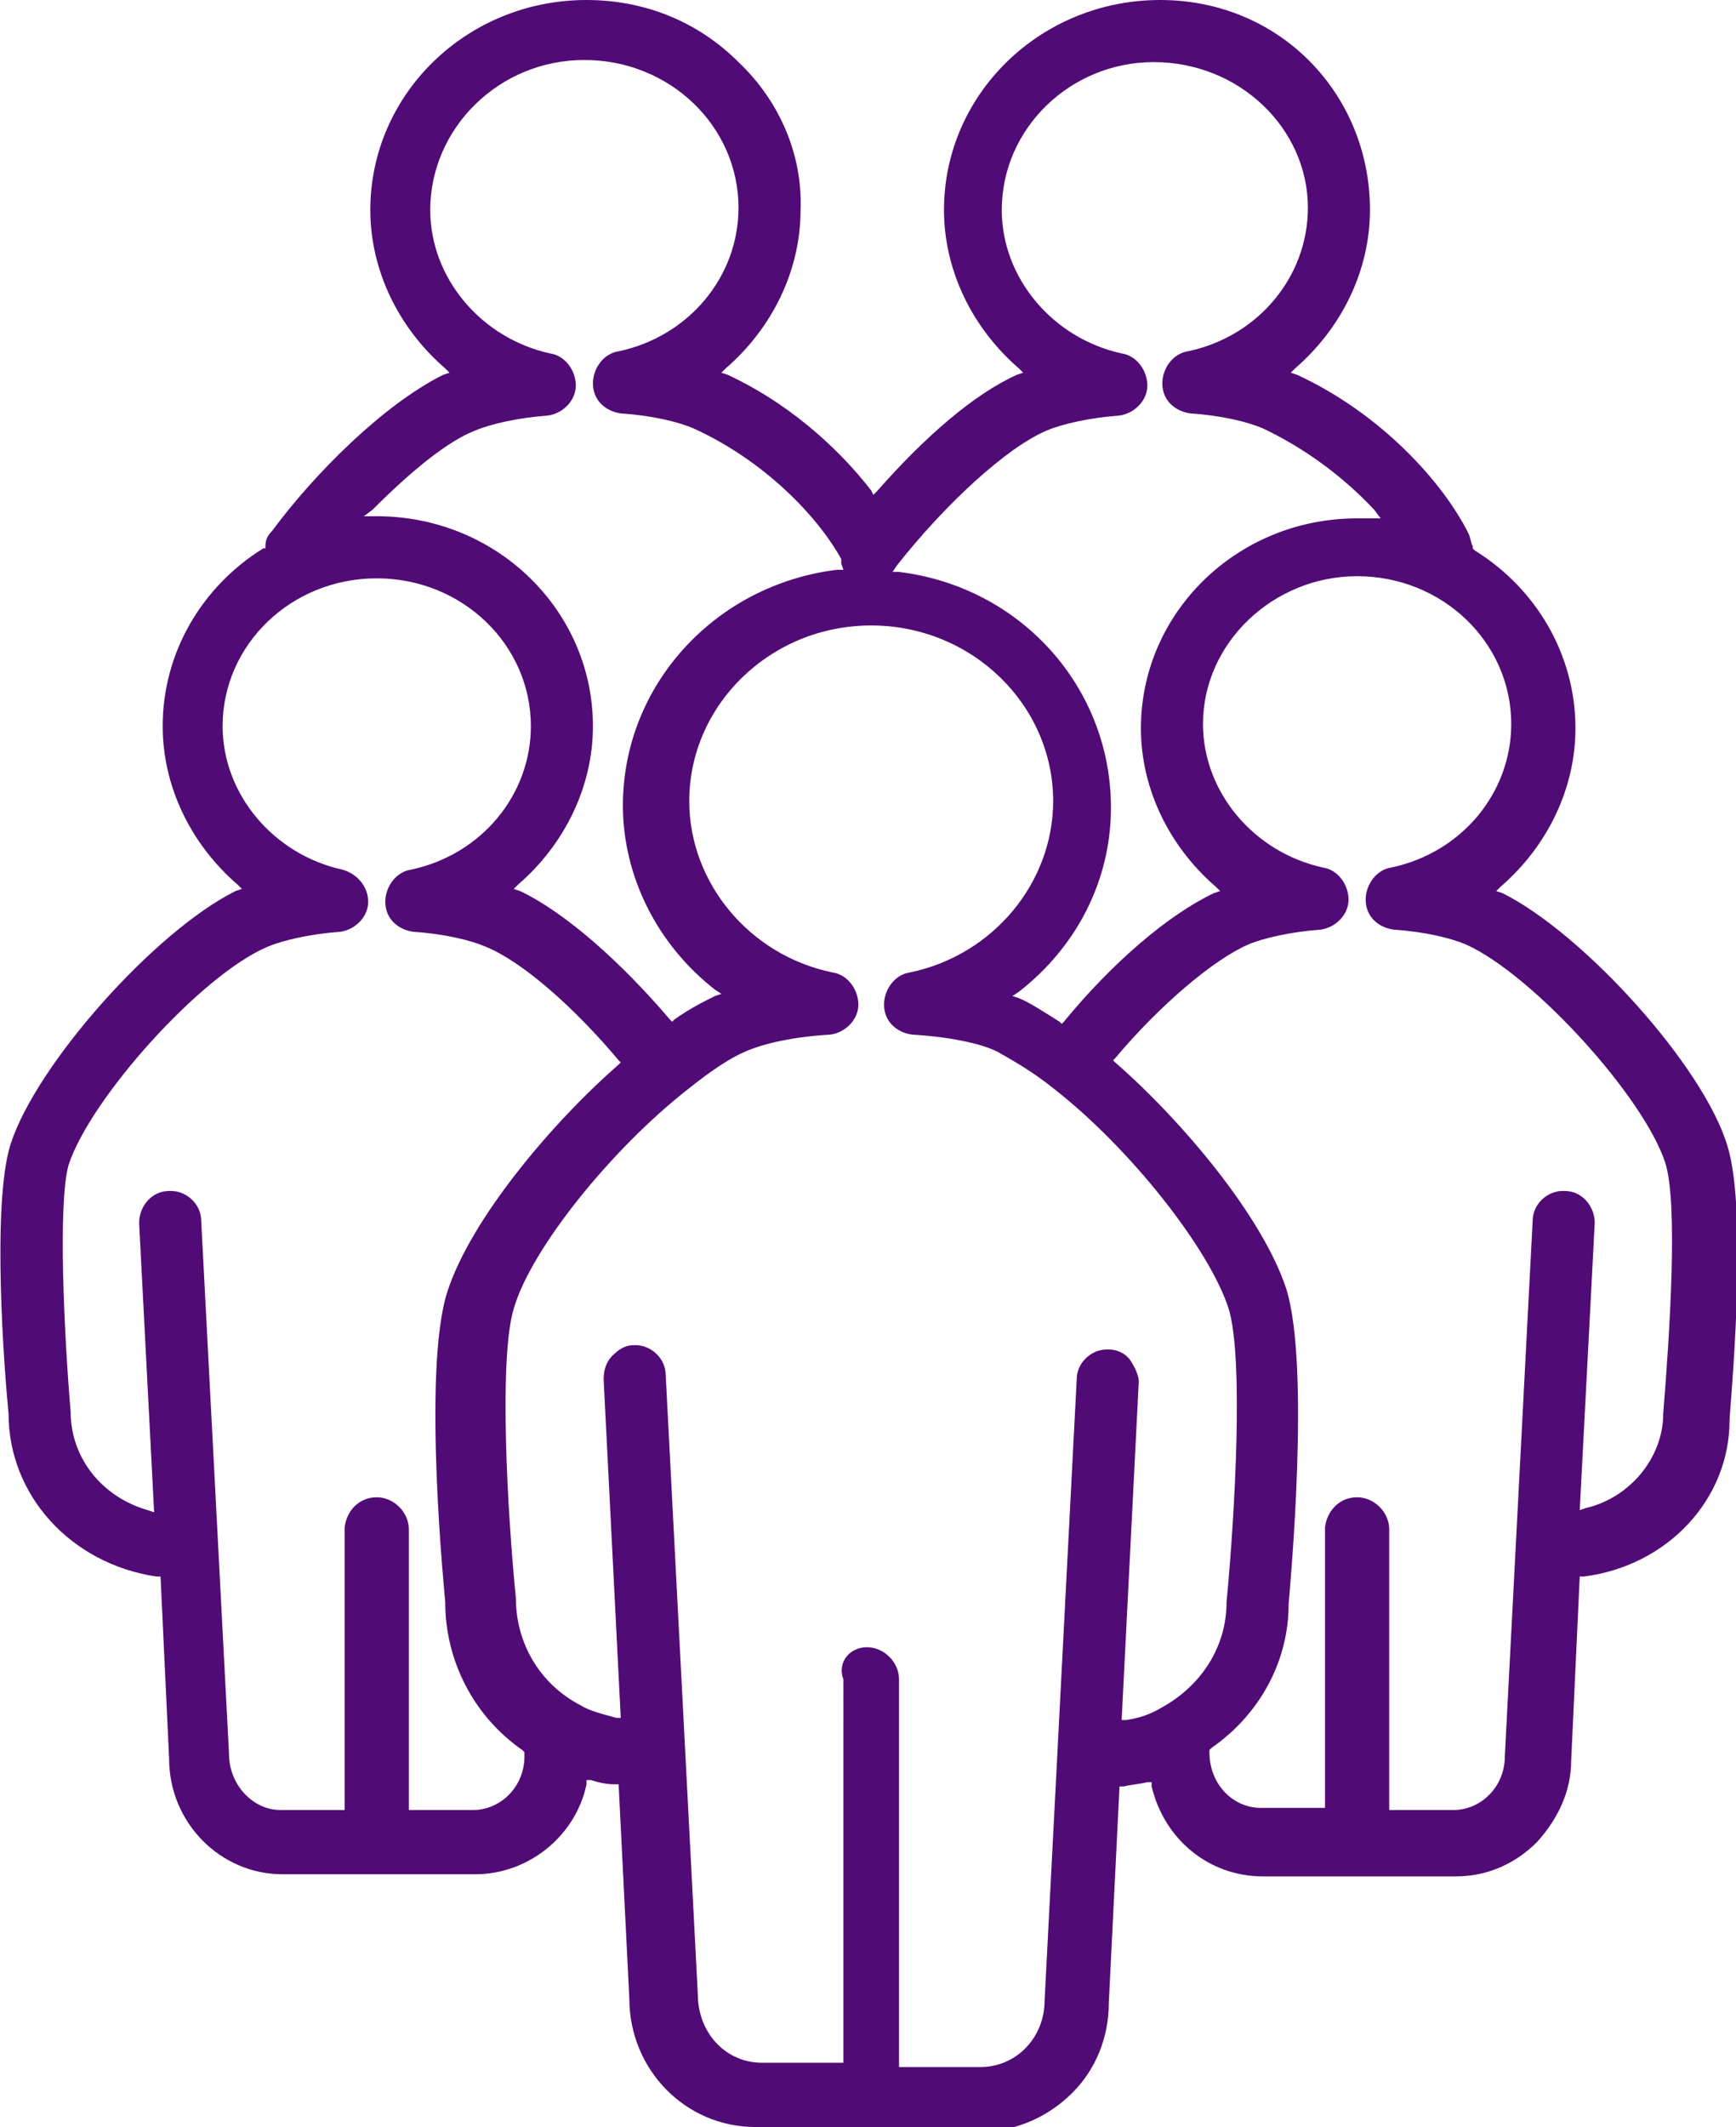 <!-- Generator: Adobe Illustrator 25.1.0, SVG Export Plug-In  -->
<svg version="1.1" xmlns="http://www.w3.org/2000/svg" xmlns:xlink="http://www.w3.org/1999/xlink" x="0px" y="0px" width="81.1px"
	 height="99.3px" viewBox="0 0 81.1 99.3" style="overflow:visible;enable-background:new 0 0 81.1 99.3;" xml:space="preserve">
<style type="text/css">
	.st0{fill:#510B76;}
</style>
<defs>
</defs>
<path class="st0" d="M35.3,99.3c-3.3,0-5.9-2.7-5.9-6l-0.5-10l-0.2,0c-0.4,0-0.8-0.1-1.1-0.2l-0.2,0l0,0.2c-0.5,2.4-2.7,4.2-5.2,4.2
	h-9c-2.9,0-5.3-2.4-5.3-5.4l-0.4-8.5l-0.2,0C3.3,73,0.4,69.8,0.4,66c-0.2-2-0.8-9.8,0.1-12.6c1.2-3.7,6.7-9.9,10.5-11.8l0.3-0.1
	l-0.2-0.2c-2.2-1.9-3.5-4.6-3.5-7.4c0-3.4,1.8-6.5,4.7-8.3l0.1,0l0-0.1c0-0.3,0.1-0.5,0.3-0.7c2-2.7,5.2-5.9,8-7.3l0.3-0.1l-0.2-0.2
	c-2.2-1.9-3.5-4.6-3.5-7.4c0-5.4,4.5-9.8,10.1-9.8c2.7,0,5.2,1,7.1,2.9c1.9,1.8,3,4.3,2.9,6.9c0,2.8-1.3,5.5-3.5,7.4l-0.2,0.2
	l0.3,0.1c2.6,1.2,5,3.2,6.7,5.4l0.1,0.2l0.2-0.2c2.2-2.5,4.5-4.5,6.5-5.4l0.3-0.1l-0.2-0.2c-2.2-1.9-3.5-4.6-3.5-7.4
	c0-5.4,4.5-9.8,10.1-9.8S64,4.4,64,9.8c0,2.8-1.3,5.5-3.5,7.4l-0.2,0.2l0.3,0.1c3.9,1.8,6.8,5,8,7.4c0.1,0.2,0.1,0.4,0.2,0.6l0,0.1
	l0.1,0.1c2.9,1.8,4.7,4.9,4.7,8.3c0,2.8-1.3,5.5-3.5,7.4l-0.2,0.2l0.3,0.1c3.8,1.9,9.4,8.1,10.5,11.8c1,3.2,0.1,12.4,0.1,12.8
	c0,3.7-2.9,6.8-6.8,7.3l-0.2,0l-0.4,8.6c0,1.4-0.6,2.7-1.6,3.8c-1,1-2.3,1.6-3.8,1.6h-9c-2.5,0-4.6-1.7-5.2-4.2l0-0.2l-0.2,0
	c-0.4,0.1-0.7,0.1-1.1,0.2l-0.2,0l-0.5,10.1c0,1.6-0.6,3.1-1.7,4.2c-1.1,1.1-2.6,1.8-4.2,1.8H35.3z M40.5,76.9
	c0.8,0,1.5,0.7,1.5,1.5v18.1h3.8c1.7,0,3-1.4,3-3.1l1.5-29c0-0.8,0.7-1.4,1.4-1.4l0.1,0c0.4,0,0.8,0.2,1,0.5s0.4,0.7,0.4,1
	l-0.8,15.8l0.2,0c0.7-0.1,1.2-0.3,1.7-0.6c1.8-1,3-2.8,3-4.9c0.4-4.2,0.8-11.4,0.1-13.7c-0.9-2.8-4.6-7.5-8.2-10.3
	c-1-0.8-1.9-1.3-2.6-1.7c-0.8-0.4-2.3-0.7-4-0.8c-0.7-0.1-1.3-0.6-1.3-1.4c0-0.7,0.5-1.4,1.2-1.5c3.9-0.8,6.7-4.2,6.7-8
	c0-4.5-3.8-8.2-8.5-8.2c-4.7,0-8.5,3.7-8.5,8.2c0,3.8,2.8,7.2,6.7,8c0.7,0.1,1.2,0.8,1.2,1.5c0,0.7-0.6,1.3-1.3,1.4
	c-1.7,0.1-3.1,0.4-4,0.8c-0.7,0.3-1.6,0.9-2.6,1.7c-3.6,2.8-7.4,7.5-8.2,10.3c-0.7,2.3-0.3,9.5,0.1,13.5c0,2.1,1.1,4,3,5
	c0.5,0.3,1,0.4,1.7,0.6l0.2,0l-0.8-15.8c0-0.4,0.1-0.8,0.4-1.1c0.3-0.3,0.6-0.5,1-0.5l0.1,0c0.7,0,1.4,0.6,1.4,1.4l1.5,28.9
	c0,1.8,1.3,3.2,3,3.2h3.8V78.4C39.1,77.6,39.7,76.9,40.5,76.9z M63.4,69.9c0.8,0,1.5,0.7,1.5,1.5v13.1h3c1.3,0,2.4-1.1,2.4-2.5
	l1.3-25c0-0.8,0.7-1.4,1.4-1.4l0.1,0c0.8,0,1.4,0.7,1.4,1.5l-0.7,13.4l0.3-0.1c2.1-0.5,3.6-2.4,3.6-4.4c0.3-3.7,0.7-9.8,0.1-11.7
	c-1-3.1-6.2-8.8-9.3-10.2c-0.7-0.3-1.9-0.6-3.4-0.7c-0.7-0.1-1.3-0.6-1.3-1.4c0-0.7,0.5-1.4,1.2-1.5c3.3-0.7,5.6-3.5,5.6-6.7
	c0-3.8-3.2-6.9-7.2-6.9c-3.9,0-7.2,3.1-7.2,6.9c0,3.2,2.4,6,5.6,6.7c0.7,0.1,1.2,0.8,1.2,1.5c0,0.7-0.6,1.3-1.3,1.4
	c-1.4,0.1-2.7,0.4-3.4,0.7c-1.6,0.7-4.1,2.8-6.2,5.3l-0.1,0.1l0.1,0.1c3.1,2.7,6.9,7.2,8,10.6c1.1,3.6,0.2,13.5,0.1,14.7
	c0,2.6-1.3,5.1-3.6,6.7l-0.1,0.1l0,0.1c0,1.5,1.1,2.6,2.4,2.6h3V71.3C62,70.5,62.6,69.9,63.4,69.9z M17.6,69.9
	c0.8,0,1.5,0.7,1.5,1.5v13.1h3c1.3,0,2.4-1.1,2.4-2.5l0-0.2l-0.1-0.1c-2.3-1.6-3.6-4.2-3.6-6.9c0-0.1-1.1-10.8,0.1-14.5
	c1.1-3.4,4.9-7.9,8-10.6l0.1-0.1l-0.1-0.1c-2.1-2.5-4.5-4.6-6.2-5.3c-0.7-0.3-1.9-0.6-3.4-0.7c-0.7-0.1-1.3-0.6-1.3-1.4
	c0-0.7,0.5-1.4,1.2-1.5c3.3-0.7,5.6-3.5,5.6-6.7c0-3.8-3.2-6.9-7.2-6.9s-7.2,3.1-7.2,6.9c0,3.2,2.4,6,5.6,6.7
	c0.7,0.2,1.2,0.8,1.2,1.5c0,0.7-0.6,1.3-1.3,1.4c-1.4,0.1-2.7,0.4-3.4,0.7c-3.1,1.3-8.3,7.1-9.3,10.2C2.7,56.2,3,62.4,3.3,65.9
	c0,2.2,1.5,4,3.6,4.6l0.3,0.1L6.5,57.1c0-0.8,0.6-1.5,1.4-1.5l0.1,0c0.7,0,1.4,0.6,1.4,1.4l1.3,24.9c0,1.4,1.1,2.6,2.4,2.6h3V71.3
	C16.2,70.5,16.8,69.9,17.6,69.9z M17.6,24.1c5.6,0,10.1,4.4,10.1,9.8c0,2.8-1.3,5.5-3.5,7.4L24,41.5l0.3,0.1c2.1,1,4.7,3.3,7,6
	l0.1,0.1l0.1-0.1c0.7-0.5,1.3-0.8,1.9-1.1l0.3-0.1l-0.3-0.2c-2.7-2.1-4.3-5.3-4.3-8.6c0-5.6,4.3-10.3,10-11l0.3,0l-0.1-0.3
	c0,0,0-0.1,0-0.1l0-0.1c-1.1-2-3.6-4.6-6.9-6.1c-0.7-0.3-1.9-0.6-3.4-0.7c-0.7-0.1-1.3-0.6-1.3-1.4c0-0.7,0.5-1.4,1.2-1.5
	c3.3-0.7,5.6-3.5,5.6-6.7c0-3.8-3.2-6.9-7.2-6.9S20.1,6,20.1,9.8c0,3.2,2.4,6,5.6,6.7c0.7,0.1,1.2,0.8,1.2,1.5
	c0,0.7-0.6,1.3-1.3,1.4c-1.4,0.1-2.7,0.4-3.4,0.7c-1.3,0.5-3,1.9-4.8,3.7L17,24.1h0.5L17.6,24.1z M53.9,2.9c-3.9,0-7.1,3.1-7.1,6.9
	c0,3.2,2.4,6,5.6,6.7c0.7,0.1,1.2,0.8,1.2,1.5c0,0.7-0.6,1.3-1.3,1.4c-1.4,0.1-2.7,0.4-3.4,0.7c-1.9,0.8-4.8,3.5-7,6.3l-0.2,0.3
	l0.3,0c5.7,0.7,9.9,5.4,9.9,11c0,3.4-1.6,6.5-4.3,8.6l-0.3,0.2l0.3,0.1c0.5,0.2,1.1,0.6,1.9,1.1l0.1,0.1l0.1-0.1c2.3-2.8,4.9-5,7-6
	l0.3-0.1l-0.2-0.2c-2.2-1.9-3.5-4.6-3.5-7.4c0-5.4,4.5-9.8,10.1-9.8c0.1,0,0.3,0,0.4,0l0.7,0l-0.3-0.4c-1.5-1.6-3.3-2.9-5.2-3.8
	c-0.7-0.3-1.9-0.6-3.4-0.7c-0.7-0.1-1.3-0.6-1.3-1.4c0-0.7,0.5-1.4,1.2-1.5c3.3-0.7,5.6-3.5,5.6-6.7C61.1,6,57.9,2.9,53.9,2.9z"/>
</svg>
